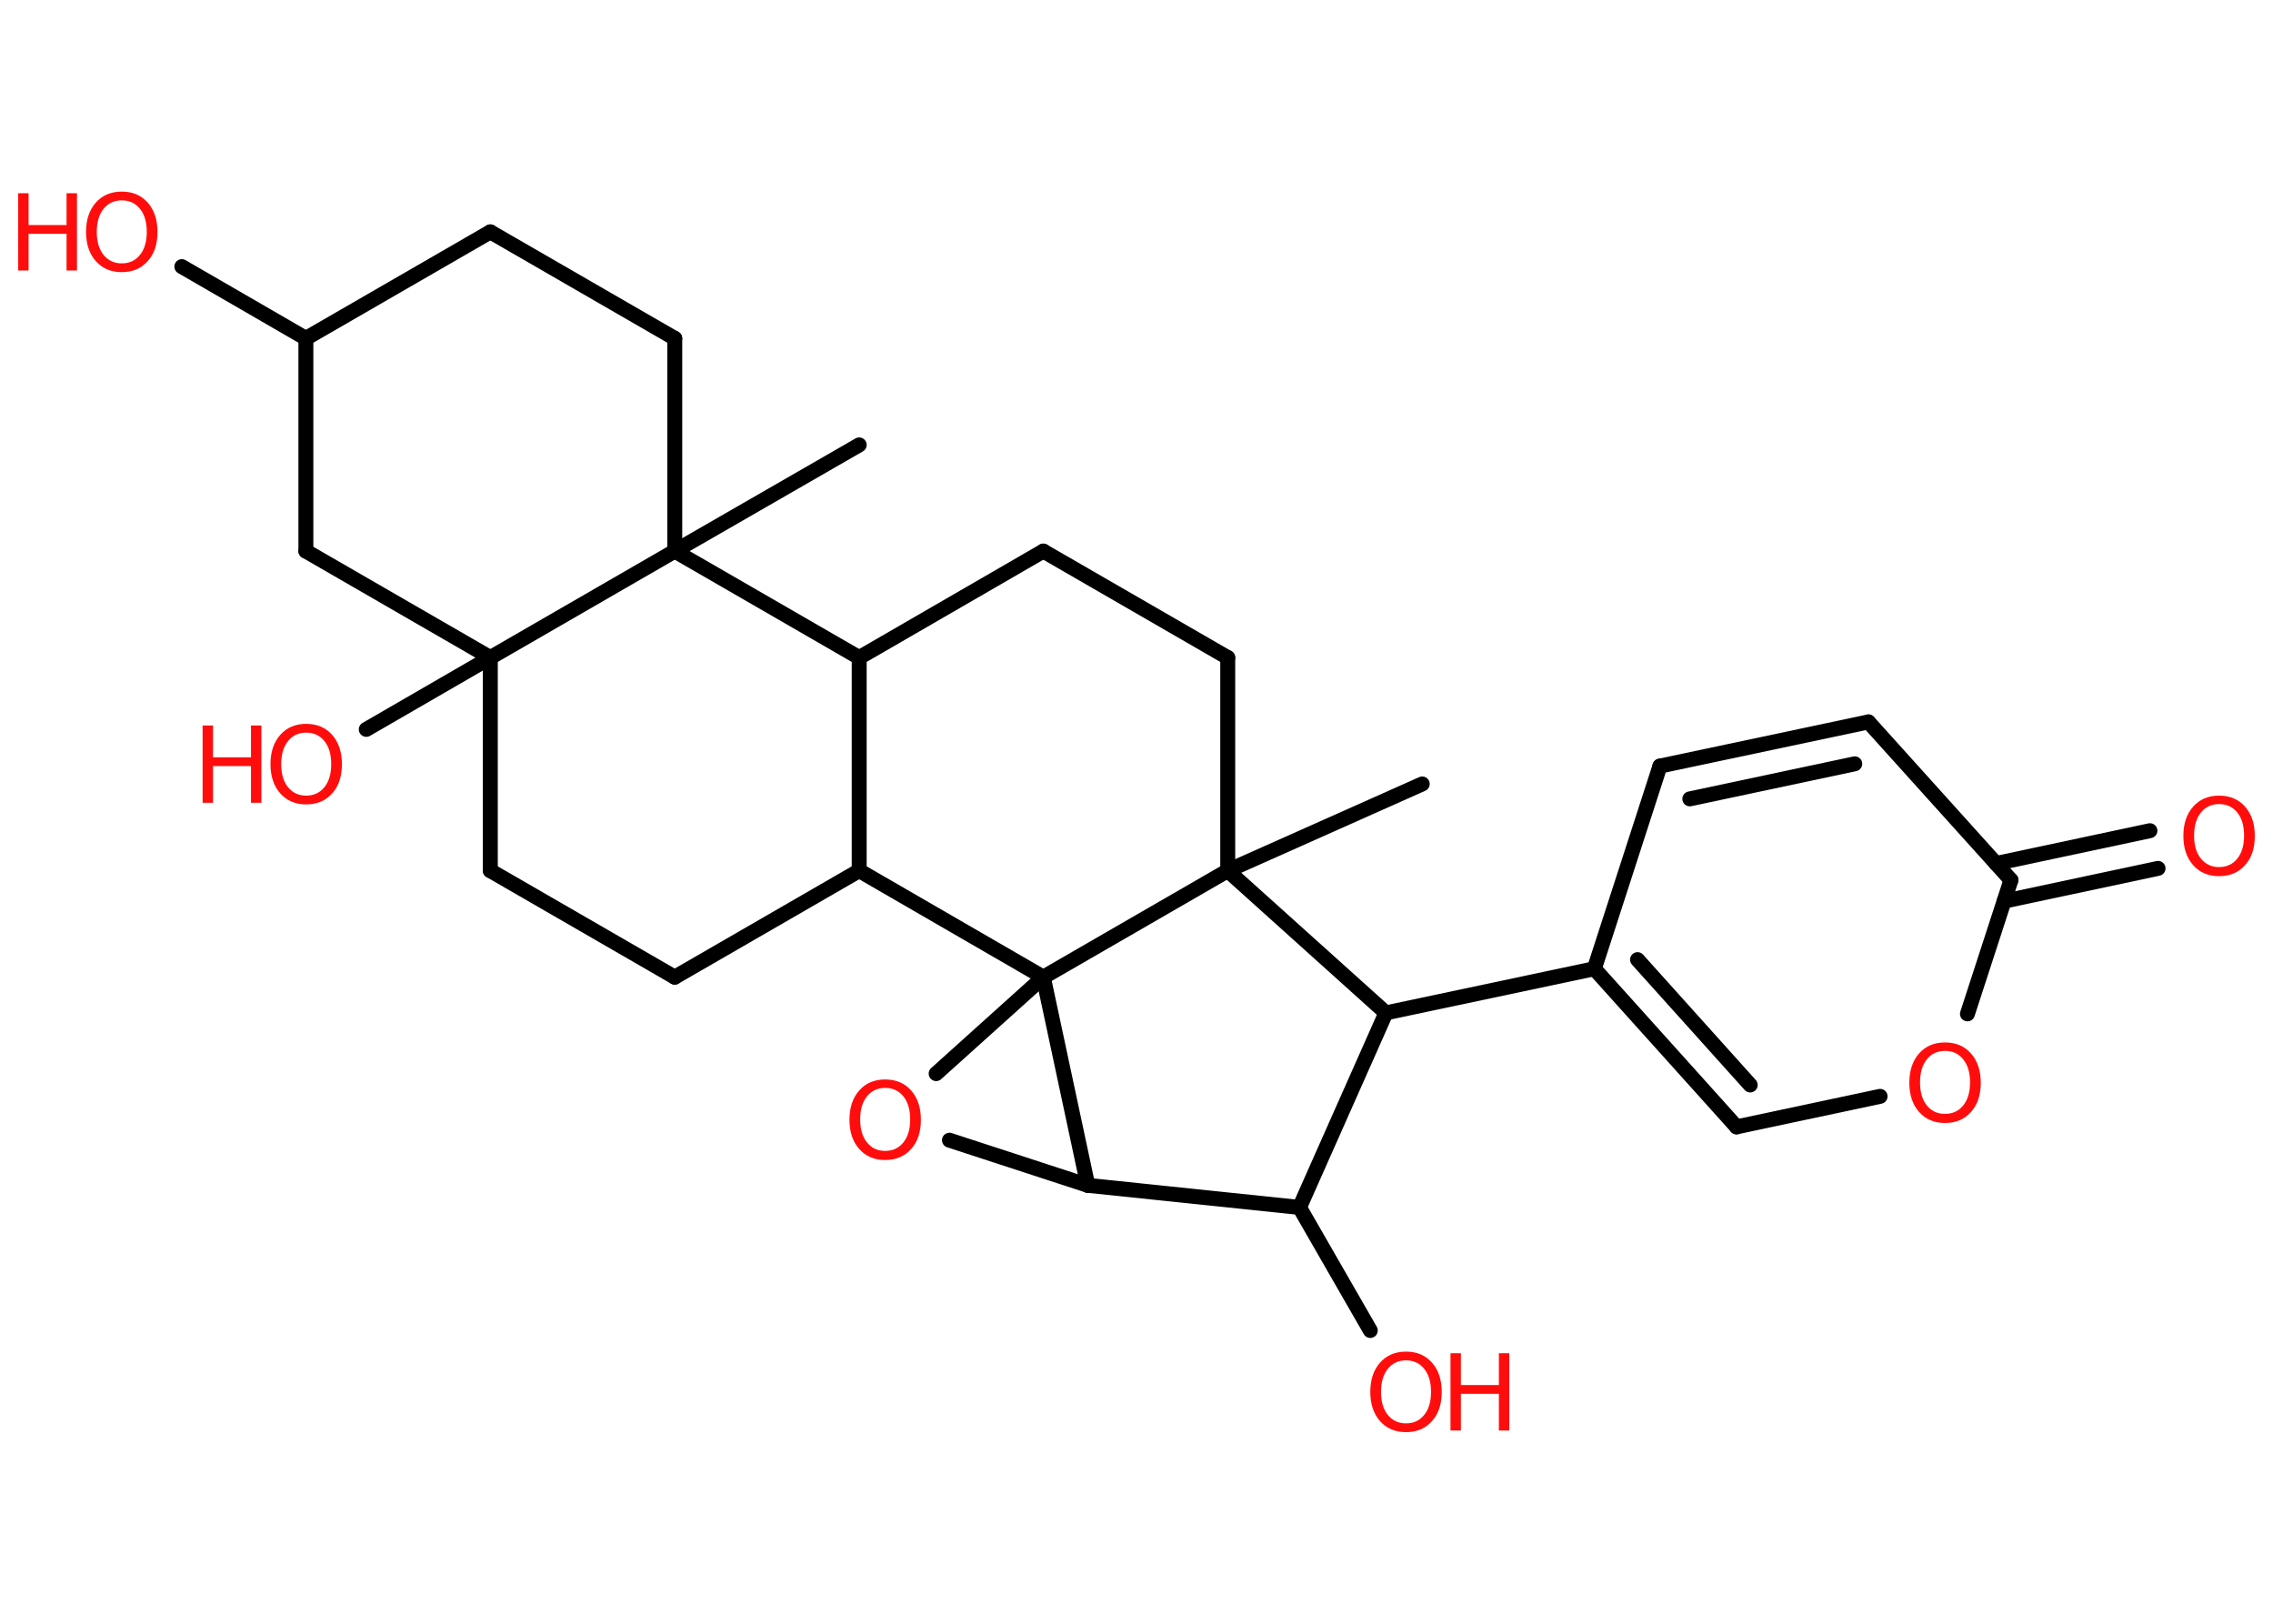 <?xml version='1.0' encoding='UTF-8'?>
<!DOCTYPE svg PUBLIC "-//W3C//DTD SVG 1.1//EN" "http://www.w3.org/Graphics/SVG/1.1/DTD/svg11.dtd">
<svg version='1.2' xmlns='http://www.w3.org/2000/svg' xmlns:xlink='http://www.w3.org/1999/xlink' width='70.0mm' height='50.0mm' viewBox='0 0 70.0 50.0'>
  <desc>Generated by the Chemistry Development Kit (http://github.com/cdk)</desc>
  <g stroke-linecap='round' stroke-linejoin='round' stroke='#000000' stroke-width='.46' fill='#FF0D0D'>
    <rect x='.0' y='.0' width='70.0' height='50.0' fill='#FFFFFF' stroke='none'/>
    <g id='mol1' class='mol'>
      <line id='mol1bnd1' class='bond' x1='26.46' y1='13.7' x2='20.78' y2='16.97'/>
      <line id='mol1bnd2' class='bond' x1='20.78' y1='16.97' x2='20.78' y2='10.42'/>
      <line id='mol1bnd3' class='bond' x1='20.78' y1='10.42' x2='15.1' y2='7.14'/>
      <line id='mol1bnd4' class='bond' x1='15.1' y1='7.14' x2='9.42' y2='10.42'/>
      <line id='mol1bnd5' class='bond' x1='9.42' y1='10.42' x2='5.6' y2='8.21'/>
      <line id='mol1bnd6' class='bond' x1='9.42' y1='10.42' x2='9.42' y2='16.97'/>
      <line id='mol1bnd7' class='bond' x1='9.42' y1='16.97' x2='15.1' y2='20.25'/>
      <line id='mol1bnd8' class='bond' x1='20.78' y1='16.97' x2='15.1' y2='20.25'/>
      <line id='mol1bnd9' class='bond' x1='15.1' y1='20.25' x2='11.28' y2='22.46'/>
      <line id='mol1bnd10' class='bond' x1='15.1' y1='20.25' x2='15.1' y2='26.81'/>
      <line id='mol1bnd11' class='bond' x1='15.1' y1='26.81' x2='20.78' y2='30.09'/>
      <line id='mol1bnd12' class='bond' x1='20.78' y1='30.09' x2='26.46' y2='26.81'/>
      <line id='mol1bnd13' class='bond' x1='26.46' y1='26.81' x2='26.46' y2='20.25'/>
      <line id='mol1bnd14' class='bond' x1='20.78' y1='16.97' x2='26.46' y2='20.25'/>
      <line id='mol1bnd15' class='bond' x1='26.46' y1='20.25' x2='32.13' y2='16.97'/>
      <line id='mol1bnd16' class='bond' x1='32.13' y1='16.97' x2='37.81' y2='20.25'/>
      <line id='mol1bnd17' class='bond' x1='37.81' y1='20.25' x2='37.81' y2='26.81'/>
      <line id='mol1bnd18' class='bond' x1='37.81' y1='26.81' x2='43.8' y2='24.14'/>
      <line id='mol1bnd19' class='bond' x1='37.81' y1='26.81' x2='42.68' y2='31.19'/>
      <line id='mol1bnd20' class='bond' x1='42.68' y1='31.19' x2='49.1' y2='29.83'/>
      <line id='mol1bnd21' class='bond' x1='49.1' y1='29.83' x2='51.12' y2='23.59'/>
      <g id='mol1bnd22' class='bond'>
        <line x1='57.54' y1='22.23' x2='51.12' y2='23.59'/>
        <line x1='57.12' y1='23.52' x2='52.04' y2='24.6'/>
      </g>
      <line id='mol1bnd23' class='bond' x1='57.54' y1='22.23' x2='61.93' y2='27.1'/>
      <g id='mol1bnd24' class='bond'>
        <line x1='61.47' y1='26.59' x2='66.21' y2='25.58'/>
        <line x1='61.72' y1='27.75' x2='66.46' y2='26.74'/>
      </g>
      <line id='mol1bnd25' class='bond' x1='61.93' y1='27.1' x2='60.59' y2='31.22'/>
      <line id='mol1bnd26' class='bond' x1='57.9' y1='33.76' x2='53.48' y2='34.7'/>
      <g id='mol1bnd27' class='bond'>
        <line x1='49.1' y1='29.83' x2='53.48' y2='34.7'/>
        <line x1='50.43' y1='29.55' x2='53.9' y2='33.41'/>
      </g>
      <line id='mol1bnd28' class='bond' x1='42.68' y1='31.19' x2='40.02' y2='37.18'/>
      <line id='mol1bnd29' class='bond' x1='40.02' y1='37.18' x2='42.2' y2='40.97'/>
      <line id='mol1bnd30' class='bond' x1='40.02' y1='37.18' x2='33.5' y2='36.5'/>
      <line id='mol1bnd31' class='bond' x1='33.5' y1='36.5' x2='29.24' y2='35.11'/>
      <line id='mol1bnd32' class='bond' x1='28.83' y1='33.06' x2='32.13' y2='30.09'/>
      <line id='mol1bnd33' class='bond' x1='26.46' y1='26.81' x2='32.13' y2='30.09'/>
      <line id='mol1bnd34' class='bond' x1='33.5' y1='36.5' x2='32.13' y2='30.09'/>
      <line id='mol1bnd35' class='bond' x1='37.81' y1='26.81' x2='32.13' y2='30.09'/>
      <g id='mol1atm6' class='atom'>
        <path d='M3.75 6.17q-.35 .0 -.56 .26q-.21 .26 -.21 .71q.0 .45 .21 .71q.21 .26 .56 .26q.35 .0 .56 -.26q.21 -.26 .21 -.71q.0 -.45 -.21 -.71q-.21 -.26 -.56 -.26zM3.75 5.9q.5 .0 .8 .34q.3 .34 .3 .9q.0 .57 -.3 .9q-.3 .34 -.8 .34q-.5 .0 -.8 -.34q-.3 -.34 -.3 -.9q.0 -.56 .3 -.9q.3 -.34 .8 -.34z' stroke='none'/>
        <path d='M.56 5.95h.32v.98h1.17v-.98h.32v2.38h-.32v-1.13h-1.17v1.13h-.32v-2.38z' stroke='none'/>
      </g>
      <g id='mol1atm9' class='atom'>
        <path d='M9.43 22.56q-.35 .0 -.56 .26q-.21 .26 -.21 .71q.0 .45 .21 .71q.21 .26 .56 .26q.35 .0 .56 -.26q.21 -.26 .21 -.71q.0 -.45 -.21 -.71q-.21 -.26 -.56 -.26zM9.43 22.29q.5 .0 .8 .34q.3 .34 .3 .9q.0 .57 -.3 .9q-.3 .34 -.8 .34q-.5 .0 -.8 -.34q-.3 -.34 -.3 -.9q.0 -.56 .3 -.9q.3 -.34 .8 -.34z' stroke='none'/>
        <path d='M6.24 22.34h.32v.98h1.17v-.98h.32v2.38h-.32v-1.13h-1.17v1.13h-.32v-2.38z' stroke='none'/>
      </g>
      <path id='mol1atm23' class='atom' d='M68.34 24.76q-.35 .0 -.56 .26q-.21 .26 -.21 .71q.0 .45 .21 .71q.21 .26 .56 .26q.35 .0 .56 -.26q.21 -.26 .21 -.71q.0 -.45 -.21 -.71q-.21 -.26 -.56 -.26zM68.34 24.5q.5 .0 .8 .34q.3 .34 .3 .9q.0 .57 -.3 .9q-.3 .34 -.8 .34q-.5 .0 -.8 -.34q-.3 -.34 -.3 -.9q.0 -.56 .3 -.9q.3 -.34 .8 -.34z' stroke='none'/>
      <path id='mol1atm24' class='atom' d='M59.9 32.36q-.35 .0 -.56 .26q-.21 .26 -.21 .71q.0 .45 .21 .71q.21 .26 .56 .26q.35 .0 .56 -.26q.21 -.26 .21 -.71q.0 -.45 -.21 -.71q-.21 -.26 -.56 -.26zM59.9 32.1q.5 .0 .8 .34q.3 .34 .3 .9q.0 .57 -.3 .9q-.3 .34 -.8 .34q-.5 .0 -.8 -.34q-.3 -.34 -.3 -.9q.0 -.56 .3 -.9q.3 -.34 .8 -.34z' stroke='none'/>
      <g id='mol1atm27' class='atom'>
        <path d='M43.3 41.89q-.35 .0 -.56 .26q-.21 .26 -.21 .71q.0 .45 .21 .71q.21 .26 .56 .26q.35 .0 .56 -.26q.21 -.26 .21 -.71q.0 -.45 -.21 -.71q-.21 -.26 -.56 -.26zM43.3 41.62q.5 .0 .8 .34q.3 .34 .3 .9q.0 .57 -.3 .9q-.3 .34 -.8 .34q-.5 .0 -.8 -.34q-.3 -.34 -.3 -.9q.0 -.56 .3 -.9q.3 -.34 .8 -.34z' stroke='none'/>
        <path d='M44.67 41.67h.32v.98h1.17v-.98h.32v2.38h-.32v-1.13h-1.17v1.13h-.32v-2.38z' stroke='none'/>
      </g>
      <path id='mol1atm29' class='atom' d='M27.26 33.5q-.35 .0 -.56 .26q-.21 .26 -.21 .71q.0 .45 .21 .71q.21 .26 .56 .26q.35 .0 .56 -.26q.21 -.26 .21 -.71q.0 -.45 -.21 -.71q-.21 -.26 -.56 -.26zM27.26 33.24q.5 .0 .8 .34q.3 .34 .3 .9q.0 .57 -.3 .9q-.3 .34 -.8 .34q-.5 .0 -.8 -.34q-.3 -.34 -.3 -.9q.0 -.56 .3 -.9q.3 -.34 .8 -.34z' stroke='none'/>
    </g>
  </g>
</svg>
